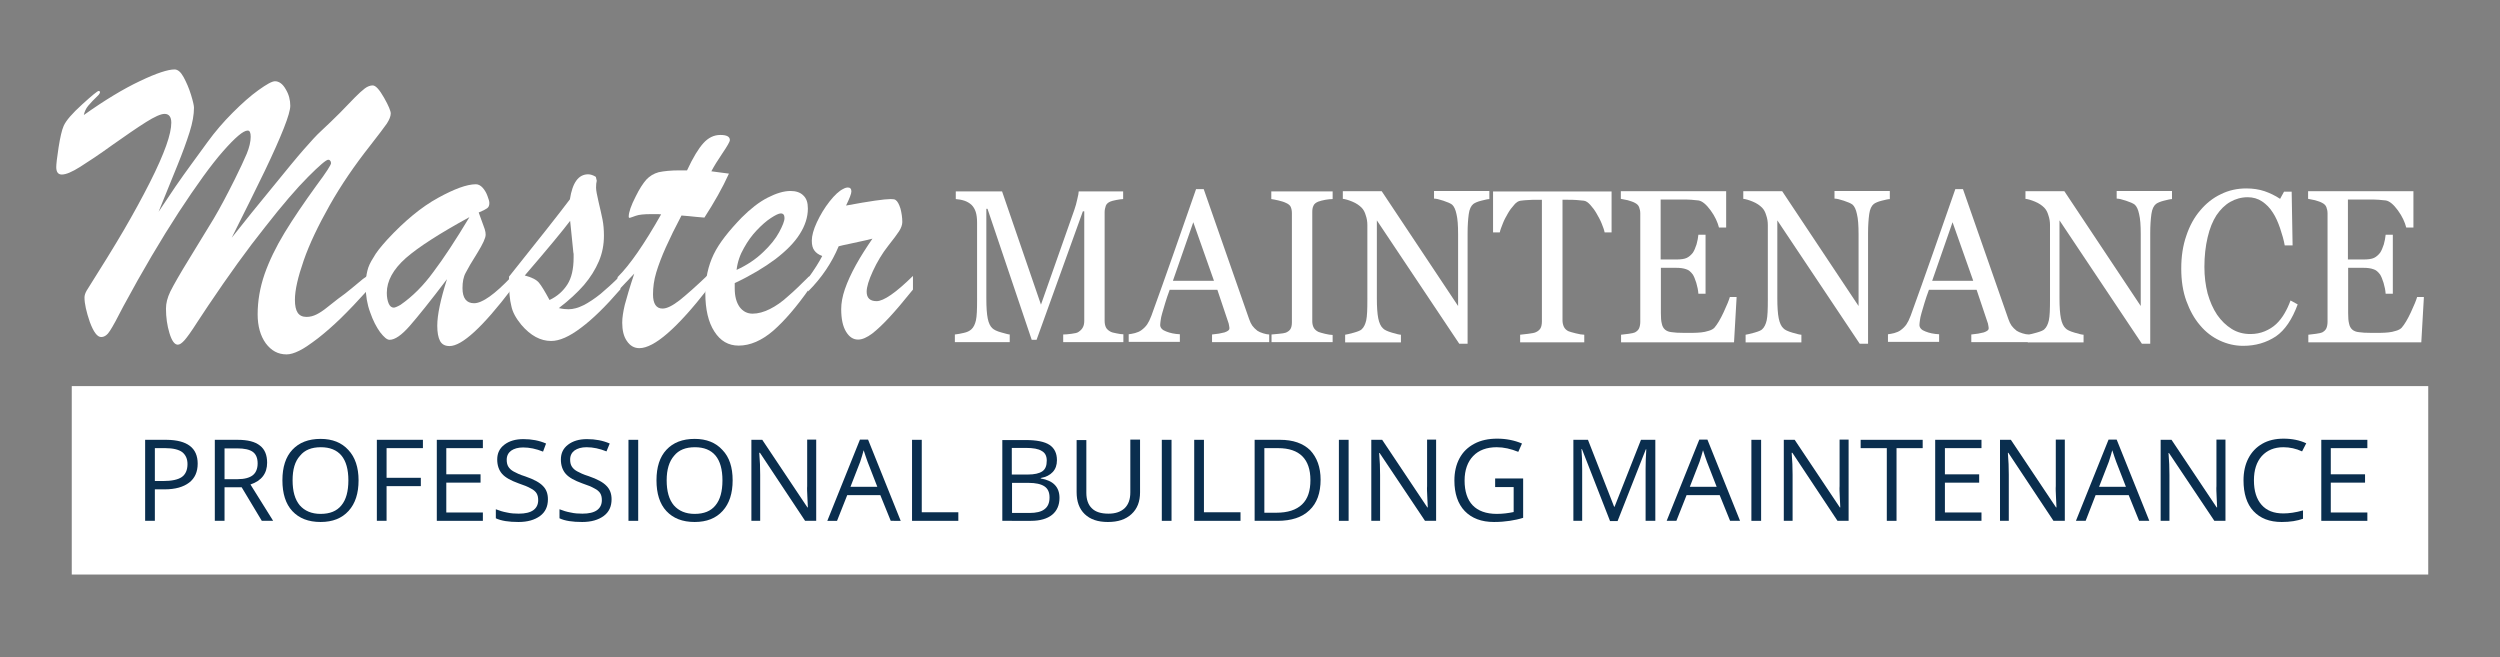 <?xml version="1.0" encoding="utf-8"?>
<!-- Generator: Adobe Illustrator 21.1.0, SVG Export Plug-In . SVG Version: 6.00 Build 0)  -->
<svg version="1.1" id="Layer_1" xmlns="http://www.w3.org/2000/svg" xmlns:xlink="http://www.w3.org/1999/xlink" x="0px" y="0px"
	 width="1080px" height="284px" viewBox="0 0 1080 284" enable-background="new 0 0 1080 284" xml:space="preserve">
<rect x="0" y="0" width="1080" height="284" fill="#808080" stroke="none"/>
<g>
	<path fill="#FFFFFF" d="M159.2,118.8v6.1c-4.7,5.2-8.7,9.4-12,12.6c-3.3,3.2-6.6,6.1-9.8,8.6c-3.3,2.5-6,4.4-8.1,5.4
		c-2.2,1.1-4,1.6-5.5,1.6c-3.7,0-6.6-1.6-9-4.8c-2.3-3.2-3.5-7.4-3.5-12.5c0-5.8,1-11.6,3-17.4c2-5.7,4.9-11.7,8.6-17.8
		c3.7-6.1,8.4-13,13.9-20.6c4.2-5.6,6.2-8.8,6.2-9.5c0-0.4-0.1-0.8-0.4-1.1c-0.2-0.3-0.5-0.4-0.8-0.4c-0.9,0-3.8,2.5-8.7,7.4
		s-11.1,12.1-18.6,21.7c-7.6,9.5-15.8,20.9-24.6,34c-0.5,0.7-2.1,3.1-4.7,7.1c-2.6,4.1-4.5,6.7-5.6,7.9c-1.1,1.2-2,1.8-2.8,1.8
		c-1.4,0-2.6-1.7-3.6-5c-1-3.3-1.5-6.8-1.5-10.6c0-2.3,0.6-4.7,1.9-7.4c1.3-2.6,4-7.4,8.2-14.2c4.2-6.8,7.7-12.6,10.5-17.2
		c2.8-4.7,5.8-10.4,9.1-17c2.3-4.6,4-8.3,5.2-11.1c1.1-2.7,1.7-5.2,1.7-7.3c0-1.8-0.4-2.7-1.3-2.7c-1.9,0-5.4,3-10.6,8.9
		c-5.2,5.9-11.6,14.8-19.2,26.4c-7.6,11.7-15.6,25.2-23.9,40.6c-2.7,5.3-4.6,8.8-5.8,10.6c-1.1,1.8-2.4,2.7-3.8,2.7
		c-1.7,0-3.3-2.2-4.9-6.5c-1.5-4.4-2.3-7.9-2.3-10.6c0-0.9,0.3-1.8,0.9-2.9c6.5-10.3,11.9-19,16.1-26.2c4.2-7.2,7.9-14,11.2-20.5
		c3.3-6.5,5.6-11.8,7.1-16c1.5-4.2,2.2-7.5,2.2-9.9c0-2.5-1-3.8-2.9-3.8c-1.6,0-4.3,1.2-8.1,3.6c-3.8,2.4-8.6,5.7-14.4,9.8
		c-5.8,4.2-10.5,7.3-14,9.5c-3.5,2.2-6.1,3.3-7.9,3.3c-1.6,0-2.4-1.1-2.4-3.2c0-1.2,0.3-4,1-8.5c0.7-4.4,1.4-7.5,2.2-9.3
		c1-2.3,3.7-5.4,8-9.3c4.3-3.9,6.6-5.8,7.1-5.8c0.4,0,0.6,0.2,0.6,0.6c0,0.2-0.2,0.6-0.6,1.1c-2,1.9-3.5,3.5-4.5,4.7
		c-1,1.2-1.6,2.6-1.9,4c9-6.4,17.1-11.3,24.3-14.7c7.1-3.4,12.1-5,14.9-5c1.4,0,2.7,1.1,3.9,3.3c1.2,2.2,2.3,4.7,3.2,7.6
		c0.9,2.9,1.3,4.8,1.3,5.6c0,3-0.6,6.5-1.9,10.6c-1.3,4.1-3,8.8-5.2,14.2c-2.2,5.4-4.9,12.1-8.2,20.2c2.6-3.9,5-7.5,7.3-10.9
		c2.3-3.3,4.6-6.6,6.9-9.7c2.3-3.2,4.6-6.3,7-9.6c3.2-4.4,6.8-8.6,10.8-12.6c4-4,7.7-7.3,11.2-9.8c3.5-2.5,5.8-3.8,7.1-3.8
		c1.7,0,3.3,1.1,4.6,3.4c1.4,2.3,2,4.7,2,7.2c0,1.7-0.9,4.9-2.8,9.7c-1.9,4.8-4.6,10.9-8.2,18.4c-3.6,7.5-8.4,17.1-14.3,28.9
		c5.6-7.1,11.5-14.4,17.6-21.8c6.1-7.5,10.6-13,13.6-16.4c3-3.4,5.4-6.1,7.4-7.9c2.7-2.5,5.4-5.1,8.2-7.9c2.7-2.8,4.9-5.1,6.5-6.7
		c1.6-1.6,3-2.9,4.2-3.8c1.2-0.9,2.4-1.3,3.4-1.3c1.3,0,2.9,1.8,4.9,5.3c2,3.5,2.9,5.8,2.9,6.8c0,1.2-0.6,2.7-1.7,4.4
		c-1.2,1.7-3.6,4.9-7.2,9.5c-6.7,8.5-12.6,17.1-17.5,25.8s-8.7,16.6-11.2,23.8c-2.5,7.2-3.8,12.8-3.8,17c0,2.6,0.4,4.4,1.2,5.6
		c0.8,1.2,2.1,1.8,3.8,1.8c1.6,0,3-0.4,4.4-1.1c1.4-0.7,2.9-1.7,4.5-3c1.7-1.3,3.2-2.5,4.7-3.7c2.1-1.5,4.1-3,6.1-4.7
		c2-1.7,3.6-3,4.7-3.9C157.8,119.9,158.6,119.2,159.2,118.8z"/>
	<path fill="#FFFFFF" d="M167.3,103.5c7.5-8.1,14.8-14.1,21.9-18c7.1-3.9,12.5-5.9,16.4-5.9c1,0,2,0.5,2.9,1.5
		c0.9,1,1.6,2.2,2.1,3.6c0.5,1.3,0.8,2.3,0.8,3c0,1.1-0.3,1.8-1,2.3c-0.7,0.5-1.9,1.1-3.6,1.8c0.3,0.9,0.8,2.1,1.3,3.6
		c0.5,1.5,1,2.6,1.3,3.6c0.3,0.9,0.4,1.7,0.4,2.4c0,1.4-1.2,4-3.6,7.9c-2.4,3.8-4.1,6.7-5,8.5c-1,1.8-1.4,4-1.4,6.7
		c0,4.3,1.7,6.5,5,6.5c3.5,0,8.9-3.8,16.2-11.5v5.4c-12.5,16.4-21.4,24.6-26.8,24.6c-1.9,0-3.3-0.7-4.1-2.2s-1.2-3.7-1.2-6.6
		c0-4.6,1.4-11.3,4.2-20.1c-7.2,9.5-12.6,16.2-16.1,20.2c-3.5,4-6.4,6-8.7,6c-1.1,0-2.4-1.1-4.1-3.3c-1.6-2.2-3.1-5.1-4.3-8.6
		c-1.3-3.5-1.9-7.2-1.9-11c0-2.7,0.2-5,0.7-6.9c0.4-1.8,1.3-3.7,2.6-5.7C162.4,109.2,164.5,106.6,167.3,103.5z M202.8,93.8
		c-12.8,7-22,12.9-27.5,17.7c-5.5,4.9-8.2,9.9-8.2,15c0,1.9,0.3,3.4,0.8,4.6c0.5,1.2,1.3,1.8,2.2,1.8c0.5,0,1.5-0.4,2.9-1.2
		c5.2-3.6,9.9-8.3,14.2-14.2C191.6,111.7,196.8,103.8,202.8,93.8z"/>
	<path fill="#FFFFFF" d="M219.9,121.6v-2.1c12.7-15.9,21.5-27,26.3-33.4c1.1-7.2,3.7-10.8,7.9-10.8c1,0,2.2,0.4,3.3,1.1l0.4,1.7
		c-0.2,0.7-0.3,1.7-0.3,3c0,1.1,0.4,3.2,1.1,6.2c0.7,3,1.3,5.5,1.7,7.6c0.4,2,0.6,4.4,0.6,6.9c0,3.9-0.7,7.6-2.2,11.1
		c-1.5,3.5-3.6,6.9-6.4,10.2c-2.8,3.2-6.4,6.6-10.9,10c1.8,0.4,3.2,0.5,4.2,0.5c2,0,4.2-0.6,6.6-1.8c2.3-1.2,4.7-2.8,7.2-4.8
		c2.4-2,5.3-4.6,8.6-7.9v5.9c-6.3,7.3-12,12.9-17,16.6c-5,3.8-9.3,5.7-12.9,5.7c-4.6,0-8.9-2.3-12.9-7c-2.3-2.8-3.8-5.5-4.3-8.1
		C220.2,129.5,219.9,126,219.9,121.6z M247.6,108.2l-1.3-12.8c-3.1,4.1-9.6,12-19.6,23.6c3,0.8,5,1.8,6.1,3.1
		c1.1,1.3,2.6,3.8,4.6,7.5c3.4-1.6,5.9-3.9,7.7-6.7c1.8-2.8,2.7-6.7,2.7-11.6c0-0.6,0-1.1,0-1.6
		C247.7,109.1,247.6,108.7,247.6,108.2z"/>
	<path fill="#FFFFFF" d="M293.6,73.6h3.2c2.6-5.6,5-9.5,7.1-11.8c2.1-2.3,4.5-3.5,7.3-3.5c2.7,0,4.1,0.7,4.1,2.2
		c0,0.7-1.1,2.6-3.2,5.7c-2.1,3.1-3.7,5.7-4.8,7.8c1.7,0.2,3.2,0.4,4.5,0.6c1.3,0.2,2.3,0.3,3.1,0.4c-2.8,6.2-6.4,12.5-10.6,19
		c-1.4-0.1-2.5-0.2-3.5-0.3c-0.9-0.1-1.9-0.2-2.9-0.3c-1-0.1-2.1-0.2-3.5-0.3c-2.7,5.1-4.9,9.6-6.7,13.6c-1.8,4-3.2,7.7-4.2,11
		c-1,3.3-1.4,6.5-1.4,9.5c0,4,1.4,6.1,4.1,6.1c1.9,0,4.3-1.2,7.4-3.6c3-2.4,7.1-6,12.2-10.9v5.9c-13.3,17.1-23.2,25.7-29.6,25.7
		c-2.2,0-4-1-5.4-3.1c-1.4-2-2-4.7-2-7.9c0-2.2,0.4-4.7,1.1-7.7c0.8-3,2.1-7.5,4.1-13.5c-0.7,0.7-1.3,1.4-2,2.1
		c-0.6,0.7-1.2,1.3-1.7,1.8c-0.5,0.6-1.1,1.1-1.7,1.8c-0.6,0.6-1.2,1.2-1.8,1.9v-6.1c5.2-5.1,11.5-14.2,18.8-27.1
		c-0.7-0.1-1.4-0.1-2.1-0.1c-0.6,0-1.4,0-2.3,0c-2.9,0-5.1,0.2-6.5,0.7c-0.6,0.2-1.1,0.4-1.7,0.6c-0.5,0.2-0.9,0.3-1.1,0.3
		c-0.2,0-0.3-0.2-0.3-0.5c0-1.9,1-4.8,3-8.7c1.6-3.3,3.2-5.7,4.6-7.3c1.5-1.6,3.2-2.6,5.3-3.2C286.9,73.9,289.8,73.6,293.6,73.6z"/>
	<path fill="#FFFFFF" d="M317.4,122.3v2.2c0,3.5,0.7,6.1,2.1,8.1c1.4,1.9,3.3,2.9,5.6,2.9c2.4,0,4.9-0.7,7.5-2
		c2.6-1.3,5.2-3.1,7.7-5.4c2.6-2.2,5.7-5.2,9.4-8.9v5.4c-5.6,8-10.8,14-15.7,18.3c-4.9,4.2-9.9,6.4-14.9,6.4c-4.4,0-7.9-2-10.5-6.1
		c-2.6-4-3.9-9.6-3.9-16.6c0-6.1,1.2-11.7,3.6-16.7S315,99.6,320.4,94c3.8-3.8,7.5-6.7,11.2-8.6s7-2.9,9.9-2.9
		c2.3,0,4.2,0.6,5.5,1.9c1.4,1.3,2,3.1,2,5.7c0,3.7-1.2,7.4-3.5,11c-2.3,3.7-5.9,7.3-10.6,10.9C330.2,115.5,324.4,119,317.4,122.3z
		 M318.2,116.6c4.4-2,8.3-4.6,11.4-7.6c3.2-3,5.5-5.9,7-8.7c1.5-2.8,2.3-4.8,2.3-6.1c0-1.3-0.5-2-1.6-2c-0.9,0-2.3,0.7-4.3,2
		c-2,1.3-4,3.1-6.1,5.3c-2.1,2.2-3.9,4.7-5.5,7.6C319.7,110,318.6,113.2,318.2,116.6z"/>
	<path fill="#FFFFFF" d="M349.1,125.9v-5.7c2.7-3.7,4.7-6.9,6.1-9.6c-1.6-0.6-2.7-1.4-3.4-2.4c-0.7-0.9-1.1-2.3-1.1-4.2
		c0-2.1,0.7-4.8,2.2-8c1.5-3.2,3.3-6.2,5.5-9c2.2-2.8,4.2-4.6,5.9-5.4c0.7-0.4,1.4-0.6,2-0.6c1,0,1.5,0.6,1.5,1.7c0,1-0.8,3-2.3,6.1
		c10.2-1.9,16.6-2.8,19.3-2.8c1,0,1.8,0.1,2.1,0.4c0.8,0.5,1.5,1.8,2.1,3.7c0.5,1.9,0.8,3.9,0.8,5.8c0,1.2-0.5,2.6-1.4,4
		c-0.9,1.4-2.5,3.5-4.7,6.3c-2.6,3.3-4.8,7-6.6,10.9c-1.8,3.9-2.7,6.9-2.7,8.9c0,2.7,1.4,4.1,4.3,4.1c3,0,8.3-3.6,15.7-10.9v5.9
		c-4.1,5.1-7.5,9.1-10.2,12c-2.7,2.9-5.1,5.2-7.4,7c-2.3,1.7-4.3,2.6-6.1,2.6c-2.1,0-3.8-1.1-5.2-3.4c-1.4-2.3-2.1-5.5-2.1-9.8
		c0-2.5,0.5-5.4,1.6-8.6c1.1-3.2,2.7-6.7,4.8-10.5c2.1-3.8,4.5-7.5,7.1-11.3c-1.4,0.4-2.9,0.7-4.7,1.1c-1.7,0.4-3.6,0.8-5.5,1.2
		c-1.9,0.4-3.4,0.7-4.4,1C359.4,113.4,355,120,349.1,125.9z"/>
</g>
<g>
	<path fill="#FFFFFF" d="M485.3,147.8h-26v-3.3c0.9,0,2.1-0.1,3.6-0.3c1.5-0.2,2.5-0.4,3-0.8c0.9-0.6,1.5-1.2,1.9-2
		c0.4-0.7,0.6-1.7,0.6-2.8V91.3h-0.6l-20,55.5h-2.1l-19.1-56.6h-0.5V129c0,3.8,0.2,6.6,0.6,8.6c0.4,2,1.1,3.4,2,4.2
		c0.6,0.6,1.9,1.3,3.8,1.8s3.1,0.9,3.7,0.9v3.3h-23.7v-3.3c1.2-0.1,2.5-0.4,3.9-0.7c1.4-0.3,2.4-0.8,3.2-1.5c1-0.9,1.6-2.2,2-3.9
		c0.4-1.8,0.5-4.7,0.5-8.9V96.2c0-1.9-0.2-3.5-0.6-4.7c-0.4-1.2-1-2.2-1.8-3c-0.9-0.8-1.9-1.4-3.1-1.8c-1.2-0.4-2.5-0.6-3.7-0.7
		v-3.3h20l16.8,48.9l14.4-40.9c0.5-1.5,1-3.1,1.3-4.7c0.4-1.6,0.6-2.7,0.6-3.3h19.2V86c-0.8,0-1.8,0.2-3,0.4
		c-1.2,0.2-2.1,0.5-2.6,0.7c-0.9,0.4-1.6,1-1.9,1.8c-0.3,0.9-0.5,1.8-0.5,2.8v46.9c0,1.1,0.2,2,0.5,2.7s1,1.4,1.9,1.9
		c0.5,0.3,1.4,0.6,2.7,0.8c1.3,0.3,2.3,0.4,3,0.4V147.8z"/>
	<path fill="#FFFFFF" d="M548,147.8h-24.4v-3.3c2.2-0.2,3.9-0.5,5.4-0.9c1.4-0.5,2.1-1,2.1-1.7c0-0.3,0-0.6-0.1-1
		c-0.1-0.4-0.1-0.7-0.2-1.1l-4.9-14.6h-20.6c-0.8,2.1-1.4,4-1.9,5.6c-0.5,1.6-0.9,3.1-1.3,4.4c-0.4,1.3-0.6,2.4-0.7,3.2
		c-0.1,0.8-0.2,1.5-0.2,2c0,1.2,0.9,2.2,2.6,2.8c1.7,0.7,3.7,1.1,5.9,1.2v3.3h-22.1v-3.3c0.7-0.1,1.6-0.2,2.7-0.5
		c1.1-0.3,2-0.7,2.7-1.2c1.1-0.8,2-1.7,2.6-2.6c0.6-0.9,1.2-2.1,1.8-3.7c3-8.2,6.2-17.3,9.8-27.5c3.6-10.2,6.7-19.2,9.5-27.2h3.3
		l19.6,56.1c0.4,1.2,0.9,2.2,1.4,2.9c0.5,0.7,1.3,1.5,2.2,2.2c0.6,0.4,1.5,0.8,2.5,1.1c1,0.3,1.9,0.5,2.6,0.5V147.8z M524.4,121.2
		L515.5,96l-8.8,25.3H524.4z"/>
	<path fill="#FFFFFF" d="M575.8,147.8h-26.5v-3.3c0.7-0.1,1.8-0.2,3.2-0.3c1.4-0.1,2.4-0.3,3-0.5c0.9-0.4,1.6-0.9,2-1.6
		s0.6-1.6,0.6-2.9V92.1c0-1.1-0.2-2-0.5-2.7c-0.3-0.7-1-1.3-2.2-1.8c-0.8-0.4-1.9-0.7-3.1-1c-1.3-0.3-2.3-0.5-3.1-0.6v-3.3h26.5V86
		c-0.9,0-1.9,0.1-3.1,0.3c-1.2,0.2-2.2,0.5-3.1,0.8c-1,0.4-1.8,1-2.1,1.8c-0.4,0.8-0.5,1.7-0.5,2.8v47.1c0,1,0.2,1.9,0.6,2.7
		c0.4,0.8,1.1,1.4,2.1,1.9c0.6,0.2,1.5,0.5,2.8,0.8c1.3,0.3,2.4,0.5,3.3,0.5V147.8z"/>
	<path fill="#FFFFFF" d="M643.5,86c-0.8,0-2,0.3-3.6,0.7s-2.7,0.9-3.4,1.4c-1,0.8-1.7,2.2-2,4.4c-0.3,2.2-0.5,4.9-0.5,8.3v47.7h-3.6
		l-35.6-53.3v33.6c0,3.8,0.2,6.7,0.6,8.7c0.4,2,1.1,3.5,2,4.3c0.6,0.7,1.9,1.3,3.9,1.9c2,0.6,3.3,0.9,3.9,0.9v3.3h-24.1v-3.3
		c0.7-0.1,2-0.4,3.8-0.9c1.8-0.5,2.9-1,3.3-1.4c1-0.9,1.6-2.2,2-3.9c0.4-1.8,0.5-4.8,0.5-9V97.2c0-1.4-0.2-2.8-0.7-4.2
		c-0.4-1.4-1-2.5-1.8-3.3c-1-1-2.3-1.9-4-2.6c-1.7-0.7-3.1-1.1-4.1-1.2v-3.3h16.8l33,49.6v-31c0-3.8-0.2-6.7-0.7-8.7
		c-0.4-2-1.1-3.4-1.9-4.1c-0.8-0.6-2-1.1-3.8-1.7c-1.8-0.6-3.1-0.9-4-0.9v-3.3h23.9V86z"/>
	<path fill="#FFFFFF" d="M696.1,100.4h-2.9c-0.2-1.1-0.7-2.4-1.3-3.9s-1.4-2.9-2.2-4.3c-0.8-1.4-1.7-2.6-2.7-3.7s-1.9-1.7-2.8-1.8
		c-0.9-0.1-1.9-0.2-3.2-0.3c-1.3-0.1-2.5-0.1-3.6-0.1h-2.4v52.1c0,1,0.2,1.9,0.6,2.8c0.4,0.8,1.1,1.5,2,1.9c0.5,0.2,1.5,0.5,3.1,0.9
		c1.6,0.4,2.8,0.6,3.7,0.6v3.3h-27.7v-3.3c0.8-0.1,2-0.2,3.5-0.4c1.6-0.2,2.7-0.4,3.3-0.7c0.9-0.4,1.6-1,2-1.7
		c0.4-0.7,0.6-1.8,0.6-3V86.3h-2.4c-0.9,0-1.9,0-3.2,0.1s-2.5,0.1-3.6,0.3c-0.9,0.1-1.9,0.7-2.8,1.8c-1,1.1-1.9,2.3-2.7,3.7
		c-0.8,1.4-1.6,2.8-2.2,4.4c-0.6,1.5-1.1,2.8-1.3,3.8h-2.9V82.7h51.2V100.4z"/>
	<path fill="#FFFFFF" d="M750.2,128.7l-1.1,19.2h-48.8v-3.3c0.8-0.1,1.9-0.2,3.3-0.4c1.4-0.2,2.3-0.4,2.7-0.6
		c0.9-0.5,1.5-1.1,1.8-1.8c0.3-0.7,0.5-1.7,0.5-2.8V92.2c0-1-0.2-1.9-0.5-2.7s-0.9-1.4-1.9-1.9c-0.7-0.4-1.7-0.7-3-1.1
		c-1.3-0.3-2.3-0.5-3-0.6v-3.3h45.5v15.7h-3.1c-0.6-2.3-1.7-4.8-3.6-7.4s-3.6-4-5.2-4.3c-0.9-0.1-1.9-0.2-3.1-0.3
		c-1.2-0.1-2.5-0.1-4.1-0.1h-9.2v25.9h6.6c2.1,0,3.7-0.2,4.7-0.7s1.8-1.2,2.6-2.2c0.6-0.9,1.1-2.1,1.6-3.6c0.4-1.5,0.7-2.9,0.8-4.2
		h3.1v25.5h-3.1c-0.1-1.5-0.4-3-0.9-4.7c-0.5-1.6-1-2.8-1.5-3.6c-0.9-1.2-1.8-2-2.9-2.3c-1.1-0.4-2.5-0.6-4.3-0.6h-6.6v19.5
		c0,2,0.1,3.5,0.4,4.6c0.2,1.1,0.7,2,1.4,2.6c0.7,0.6,1.7,1,2.9,1.1c1.2,0.2,3,0.3,5.3,0.3c0.9,0,2.1,0,3.6,0s2.7-0.1,3.8-0.2
		c1-0.1,2.1-0.3,3.3-0.7c1.1-0.3,1.9-0.8,2.4-1.3c1.3-1.5,2.6-3.7,4-6.7c1.4-3,2.3-5.2,2.7-6.6H750.2z"/>
	<path fill="#FFFFFF" d="M816.5,86c-0.8,0-2,0.3-3.6,0.7s-2.7,0.9-3.4,1.4c-1,0.8-1.7,2.2-2,4.4c-0.3,2.2-0.5,4.9-0.5,8.3v47.7h-3.6
		l-35.6-53.3v33.6c0,3.8,0.2,6.7,0.6,8.7c0.4,2,1.1,3.5,2,4.3c0.6,0.7,1.9,1.3,3.9,1.9c2,0.6,3.3,0.9,3.9,0.9v3.3h-24.1v-3.3
		c0.7-0.1,2-0.4,3.8-0.9c1.8-0.5,2.9-1,3.3-1.4c1-0.9,1.6-2.2,2-3.9c0.4-1.8,0.5-4.8,0.5-9V97.2c0-1.4-0.2-2.8-0.7-4.2
		c-0.4-1.4-1-2.5-1.8-3.3c-1-1-2.3-1.9-4-2.6c-1.7-0.7-3.1-1.1-4.1-1.2v-3.3h16.8l33,49.6v-31c0-3.8-0.2-6.7-0.7-8.7
		c-0.4-2-1.1-3.4-1.9-4.1c-0.8-0.6-2-1.1-3.8-1.7c-1.8-0.6-3.1-0.9-4-0.9v-3.3h23.9V86z"/>
	<path fill="#FFFFFF" d="M876,147.8h-24.4v-3.3c2.2-0.2,3.9-0.5,5.4-0.9c1.4-0.5,2.1-1,2.1-1.7c0-0.3,0-0.6-0.1-1
		c-0.1-0.4-0.1-0.7-0.2-1.1l-4.9-14.6h-20.6c-0.8,2.1-1.4,4-1.9,5.6c-0.5,1.6-0.9,3.1-1.3,4.4c-0.4,1.3-0.6,2.4-0.7,3.2
		c-0.1,0.8-0.2,1.5-0.2,2c0,1.2,0.9,2.2,2.6,2.8c1.7,0.7,3.7,1.1,5.9,1.2v3.3h-22.1v-3.3c0.7-0.1,1.6-0.2,2.7-0.5
		c1.1-0.3,2-0.7,2.7-1.2c1.1-0.8,2-1.7,2.6-2.6c0.6-0.9,1.2-2.1,1.8-3.7c3-8.2,6.2-17.3,9.8-27.5c3.6-10.2,6.7-19.2,9.5-27.2h3.3
		l19.6,56.1c0.4,1.2,0.9,2.2,1.4,2.9c0.5,0.7,1.3,1.5,2.2,2.2c0.6,0.4,1.5,0.8,2.5,1.1c1,0.3,1.9,0.5,2.6,0.5V147.8z M852.4,121.2
		L843.5,96l-8.8,25.3H852.4z"/>
	<path fill="#FFFFFF" d="M938.4,86c-0.8,0-2,0.3-3.6,0.7s-2.7,0.9-3.4,1.4c-1,0.8-1.7,2.2-2,4.4c-0.3,2.2-0.5,4.9-0.5,8.3v47.7h-3.6
		l-35.6-53.3v33.6c0,3.8,0.2,6.7,0.6,8.7c0.4,2,1.1,3.5,2,4.3c0.6,0.7,1.9,1.3,3.9,1.9c2,0.6,3.3,0.9,3.9,0.9v3.3h-24.1v-3.3
		c0.7-0.1,2-0.4,3.8-0.9c1.8-0.5,2.9-1,3.3-1.4c1-0.9,1.6-2.2,2-3.9c0.4-1.8,0.5-4.8,0.5-9V97.2c0-1.4-0.2-2.8-0.7-4.2
		c-0.4-1.4-1-2.5-1.8-3.3c-1-1-2.3-1.9-4-2.6c-1.7-0.7-3.1-1.1-4.1-1.2v-3.3h16.8l33,49.6v-31c0-3.8-0.2-6.7-0.7-8.7
		c-0.4-2-1.1-3.4-1.9-4.1c-0.8-0.6-2-1.1-3.8-1.7c-1.8-0.6-3.1-0.9-4-0.9v-3.3h23.9V86z"/>
	<path fill="#FFFFFF" d="M969,149.4c-3.5,0-6.9-0.8-10.1-2.3s-6.1-3.7-8.5-6.6c-2.5-2.9-4.4-6.4-5.9-10.5c-1.5-4.1-2.2-8.8-2.2-14
		c0-5.2,0.7-9.9,2.2-14.2c1.4-4.2,3.4-7.9,6-10.9c2.5-3,5.5-5.4,8.9-7c3.4-1.7,7.1-2.5,11-2.5c2.9,0,5.5,0.4,7.9,1.2
		c2.3,0.8,4.6,1.9,6.7,3.3l1.7-3.1h3.3l0.4,23.2h-3.4c-0.4-2.3-1.1-4.7-2-7.4c-0.9-2.6-1.9-4.9-3.1-6.7c-1.3-2.1-2.9-3.7-4.7-4.9
		c-1.8-1.2-3.9-1.8-6.2-1.8c-2.7,0-5.2,0.7-7.5,2c-2.3,1.3-4.3,3.3-6,5.8c-1.6,2.5-2.9,5.6-3.8,9.5c-0.9,3.8-1.4,8.1-1.4,12.8
		c0,4.2,0.5,8,1.4,11.5c1,3.5,2.3,6.5,4.1,9.2c1.8,2.6,3.9,4.6,6.3,6.1c2.4,1.5,5.1,2.2,8.1,2.2c2.2,0,4.3-0.4,6.2-1.2
		c1.9-0.8,3.5-1.8,4.9-3.1c1.4-1.3,2.6-2.9,3.6-4.6c1-1.7,1.9-3.6,2.6-5.6l3.1,1.7c-2.4,6.5-5.5,11.1-9.4,13.8
		C979.1,148,974.5,149.4,969,149.4z"/>
	<path fill="#FFFFFF" d="M1047.1,128.7l-1.1,19.2h-48.8v-3.3c0.8-0.1,1.9-0.2,3.3-0.4c1.4-0.2,2.3-0.4,2.7-0.6
		c0.9-0.5,1.5-1.1,1.8-1.8c0.3-0.7,0.5-1.7,0.5-2.8V92.2c0-1-0.2-1.9-0.5-2.7s-0.9-1.4-1.9-1.9c-0.7-0.4-1.7-0.7-3-1.1
		c-1.3-0.3-2.3-0.5-3-0.6v-3.3h45.5v15.7h-3.1c-0.6-2.3-1.7-4.8-3.6-7.4s-3.6-4-5.2-4.3c-0.9-0.1-1.9-0.2-3.1-0.3
		c-1.2-0.1-2.5-0.1-4.1-0.1h-9.2v25.9h6.6c2.1,0,3.7-0.2,4.7-0.7s1.8-1.2,2.6-2.2c0.6-0.9,1.1-2.1,1.6-3.6c0.4-1.5,0.7-2.9,0.8-4.2
		h3.1v25.5h-3.1c-0.1-1.5-0.4-3-0.9-4.7c-0.5-1.6-1-2.8-1.5-3.6c-0.9-1.2-1.8-2-2.9-2.3c-1.1-0.4-2.5-0.6-4.3-0.6h-6.6v19.5
		c0,2,0.1,3.5,0.4,4.6c0.2,1.1,0.7,2,1.4,2.6c0.7,0.6,1.7,1,2.9,1.1c1.2,0.2,3,0.3,5.3,0.3c0.9,0,2.1,0,3.6,0s2.7-0.1,3.8-0.2
		c1-0.1,2.1-0.3,3.3-0.7c1.1-0.3,1.9-0.8,2.4-1.3c1.3-1.5,2.6-3.7,4-6.7c1.4-3,2.3-5.2,2.7-6.6H1047.1z"/>
</g>
<rect x="31" y="166.8" fill="#FFFFFF" width="1018" height="81.4"/>
<g>
	<path fill="#0A2E4E" d="M85.4,200.3c0,3.5-1.2,6.3-3.7,8.2s-6,2.9-10.6,2.9h-4.2V225h-4.2v-35H72C80.9,190.1,85.4,193.5,85.4,200.3
		z M66.8,207.8h3.7c3.7,0,6.4-0.6,8-1.7s2.5-3,2.5-5.6c0-2.3-0.8-4-2.3-5.2c-1.5-1.1-4-1.7-7.2-1.7h-4.6V207.8z"/>
	<path fill="#0A2E4E" d="M97,210.5V225h-4.2v-35h9.8c4.4,0,7.6,0.8,9.7,2.5c2.1,1.6,3.1,4.1,3.1,7.4c0,4.6-2.4,7.8-7.2,9.4L118,225
		h-4.9l-8.7-14.5H97z M97,207h5.7c2.9,0,5.1-0.6,6.5-1.7c1.4-1.1,2.1-2.9,2.1-5.1c0-2.3-0.7-4-2.1-5c-1.4-1-3.6-1.5-6.7-1.5H97V207z
		"/>
	<path fill="#0A2E4E" d="M154.9,207.5c0,5.6-1.4,10-4.3,13.2c-2.9,3.2-6.9,4.8-12.1,4.8c-5.3,0-9.3-1.6-12.2-4.7
		c-2.9-3.1-4.3-7.6-4.3-13.3c0-5.7,1.4-10.1,4.3-13.2c2.9-3.1,6.9-4.7,12.2-4.7c5.1,0,9.1,1.6,12,4.8
		C153.4,197.5,154.9,201.9,154.9,207.5z M126.4,207.5c0,4.7,1,8.3,3.1,10.8c2.1,2.4,5.1,3.7,9,3.7c4,0,7-1.2,9-3.7c2-2.4,3-6,3-10.8
		c0-4.7-1-8.3-3-10.7s-5-3.6-8.9-3.6c-4,0-7,1.2-9,3.7C127.4,199.3,126.4,202.8,126.4,207.5z"/>
	<path fill="#0A2E4E" d="M167,225h-4.2v-35h19.9v3.6H167v12.8h14.8v3.6H167V225z"/>
	<path fill="#0A2E4E" d="M208.6,225h-19.9v-35h19.9v3.6h-15.8v11.3h14.8v3.6h-14.8v12.9h15.8V225z"/>
	<path fill="#0A2E4E" d="M236.7,215.7c0,3.1-1.1,5.5-3.4,7.2s-5.4,2.6-9.3,2.6c-4.2,0-7.5-0.5-9.8-1.6V220c1.5,0.6,3.1,1.1,4.8,1.4
		c1.7,0.4,3.4,0.5,5.1,0.5c2.8,0,4.9-0.5,6.3-1.5c1.4-1,2.1-2.5,2.1-4.3c0-1.2-0.2-2.2-0.7-3c-0.5-0.8-1.3-1.5-2.5-2.1
		c-1.2-0.7-2.9-1.4-5.3-2.2c-3.3-1.2-5.7-2.5-7.1-4.1c-1.4-1.6-2.1-3.7-2.1-6.2c0-2.7,1-4.8,3.1-6.4c2.1-1.6,4.8-2.4,8.2-2.4
		c3.6,0,6.8,0.6,9.8,1.9l-1.3,3.5c-3-1.2-5.8-1.8-8.6-1.8c-2.2,0-3.9,0.5-5.2,1.4c-1.2,0.9-1.9,2.2-1.9,3.9c0,1.2,0.2,2.2,0.7,3
		c0.5,0.8,1.2,1.5,2.3,2.1c1.1,0.6,2.7,1.4,5,2.1c3.8,1.3,6.3,2.7,7.7,4.2C236,211.4,236.7,213.3,236.7,215.7z"/>
	<path fill="#0A2E4E" d="M264.2,215.7c0,3.1-1.1,5.5-3.4,7.2s-5.4,2.6-9.3,2.6c-4.2,0-7.5-0.5-9.8-1.6V220c1.5,0.6,3.1,1.1,4.8,1.4
		c1.7,0.4,3.4,0.5,5.1,0.5c2.8,0,4.9-0.5,6.3-1.5c1.4-1,2.1-2.5,2.1-4.3c0-1.2-0.2-2.2-0.7-3c-0.5-0.8-1.3-1.5-2.5-2.1
		c-1.2-0.7-2.9-1.4-5.3-2.2c-3.3-1.2-5.7-2.5-7.1-4.1c-1.4-1.6-2.1-3.7-2.1-6.2c0-2.7,1-4.8,3.1-6.4c2.1-1.6,4.8-2.4,8.2-2.4
		c3.6,0,6.8,0.6,9.8,1.9L262,195c-3-1.2-5.8-1.8-8.6-1.8c-2.2,0-3.9,0.5-5.2,1.4c-1.2,0.9-1.9,2.2-1.9,3.9c0,1.2,0.2,2.2,0.7,3
		c0.5,0.8,1.2,1.5,2.3,2.1c1.1,0.6,2.7,1.4,5,2.1c3.8,1.3,6.3,2.7,7.7,4.2C263.5,211.4,264.2,213.3,264.2,215.7z"/>
	<path fill="#0A2E4E" d="M271.5,225v-35h4.2v35H271.5z"/>
	<path fill="#0A2E4E" d="M316.5,207.5c0,5.6-1.4,10-4.3,13.2c-2.9,3.2-6.9,4.8-12.1,4.8c-5.3,0-9.3-1.6-12.2-4.7
		c-2.9-3.1-4.3-7.6-4.3-13.3c0-5.7,1.4-10.1,4.3-13.2c2.9-3.1,6.9-4.7,12.2-4.7c5.1,0,9.1,1.6,12,4.8
		C315.1,197.5,316.5,201.9,316.5,207.5z M288,207.5c0,4.7,1,8.3,3.1,10.8c2.1,2.4,5.1,3.7,9,3.7c4,0,7-1.2,9-3.7c2-2.4,3-6,3-10.8
		c0-4.7-1-8.3-3-10.7s-5-3.6-8.9-3.6c-4,0-7,1.2-9,3.7C289.1,199.3,288,202.8,288,207.5z"/>
	<path fill="#0A2E4E" d="M352.5,225h-4.7l-19.5-29.4H328c0.3,3.4,0.4,6.6,0.4,9.5V225h-3.8v-35h4.7l19.5,29.2h0.2
		c0-0.4-0.1-1.8-0.2-4.2c-0.1-2.3-0.2-4-0.1-5v-20.1h3.9V225z"/>
	<path fill="#0A2E4E" d="M384.8,225l-4.5-11.1H366l-4.4,11.1h-4.2l14.1-35.1h3.5l14.1,35.1H384.8z M379,210.3l-4.2-10.8
		c-0.5-1.4-1.1-3.1-1.7-5c-0.4,1.5-0.9,3.2-1.5,5l-4.2,10.8H379z"/>
	<path fill="#0A2E4E" d="M394,225v-35h4.2v31.3h15.8v3.7H394z"/>
	<path fill="#0A2E4E" d="M433,190.1h10.1c4.7,0,8.2,0.7,10.3,2.1c2.1,1.4,3.2,3.6,3.2,6.6c0,2.1-0.6,3.8-1.8,5.1
		c-1.2,1.3-2.9,2.2-5.2,2.6v0.2c5.4,0.9,8.1,3.7,8.1,8.4c0,3.1-1.1,5.6-3.2,7.3s-5.2,2.6-9.1,2.6H433V190.1z M437.2,205h6.8
		c2.9,0,5-0.5,6.3-1.4s1.9-2.4,1.9-4.6c0-2-0.7-3.4-2.2-4.2c-1.4-0.9-3.7-1.3-6.8-1.3h-6.1V205z M437.2,208.5v13.1h7.5
		c2.9,0,5.1-0.5,6.5-1.6c1.5-1.1,2.2-2.8,2.2-5.1c0-2.2-0.7-3.8-2.2-4.8s-3.8-1.5-6.8-1.5H437.2z"/>
	<path fill="#0A2E4E" d="M492.5,190.1v22.6c0,4-1.2,7.1-3.7,9.4c-2.5,2.3-5.8,3.4-10.2,3.4c-4.3,0-7.6-1.1-10-3.4
		c-2.4-2.3-3.5-5.5-3.5-9.5v-22.5h4.2v22.8c0,2.9,0.8,5.2,2.4,6.7c1.6,1.6,4,2.3,7.2,2.3c3,0,5.3-0.8,7-2.4c1.6-1.6,2.4-3.8,2.4-6.8
		v-22.8H492.5z"/>
	<path fill="#0A2E4E" d="M501.9,225v-35h4.2v35H501.9z"/>
	<path fill="#0A2E4E" d="M515.9,225v-35h4.2v31.3h15.8v3.7H515.9z"/>
	<path fill="#0A2E4E" d="M570.5,207.2c0,5.8-1.6,10.2-4.8,13.2c-3.2,3.1-7.8,4.6-13.8,4.6h-9.9v-35h11c5.6,0,9.9,1.5,13,4.5
		C568.9,197.6,570.5,201.8,570.5,207.2z M566.1,207.4c0-4.6-1.2-8-3.5-10.3s-5.8-3.5-10.4-3.5h-6v27.9h5.1c5,0,8.7-1.2,11.2-3.6
		S566.1,212,566.1,207.4z"/>
	<path fill="#0A2E4E" d="M578.4,225v-35h4.2v35H578.4z"/>
	<path fill="#0A2E4E" d="M620.3,225h-4.7L596,195.7h-0.2c0.3,3.4,0.4,6.6,0.4,9.5V225h-3.8v-35h4.7l19.5,29.2h0.2
		c0-0.4-0.1-1.8-0.2-4.2c-0.1-2.3-0.2-4-0.1-5v-20.1h3.9V225z"/>
	<path fill="#0A2E4E" d="M645.9,206.7H658v17c-1.9,0.6-3.8,1-5.8,1.3c-2,0.3-4.2,0.5-6.8,0.5c-5.4,0-9.6-1.6-12.6-4.7
		c-3-3.1-4.5-7.6-4.5-13.2c0-3.6,0.7-6.8,2.2-9.6s3.6-4.8,6.4-6.3s6.1-2.2,9.9-2.2c3.8,0,7.4,0.7,10.7,2.1l-1.6,3.6
		c-3.2-1.3-6.3-2-9.3-2c-4.4,0-7.8,1.3-10.2,3.8s-3.7,6.1-3.7,10.6c0,4.7,1.2,8.3,3.5,10.7s5.8,3.7,10.4,3.7c2.5,0,4.9-0.3,7.3-0.8
		v-10.8h-8V206.7z"/>
	<path fill="#0A2E4E" d="M695.5,225l-12.1-31h-0.2c0.2,2.5,0.3,5.4,0.3,8.8V225h-3.8v-35h6.3l11.3,28.9h0.2l11.4-28.9h6.2v35h-4.2
		v-22.5c0-2.6,0.1-5.4,0.3-8.4h-0.2l-12.2,31H695.5z"/>
	<path fill="#0A2E4E" d="M747.4,225l-4.5-11.1h-14.3l-4.4,11.1H720l14.1-35.1h3.5l14.1,35.1H747.4z M741.6,210.3l-4.2-10.8
		c-0.5-1.4-1.1-3.1-1.7-5c-0.4,1.5-0.9,3.2-1.5,5l-4.2,10.8H741.6z"/>
	<path fill="#0A2E4E" d="M756.6,225v-35h4.2v35H756.6z"/>
	<path fill="#0A2E4E" d="M798.5,225h-4.7l-19.5-29.4H774c0.3,3.4,0.4,6.6,0.4,9.5V225h-3.8v-35h4.7l19.5,29.2h0.2
		c0-0.4-0.1-1.8-0.2-4.2c-0.1-2.3-0.2-4-0.1-5v-20.1h3.9V225z"/>
	<path fill="#0A2E4E" d="M819.3,225h-4.2v-31.4h-11.3v-3.6h26.8v3.6h-11.3V225z"/>
	<path fill="#0A2E4E" d="M856,225H836v-35H856v3.6h-15.8v11.3H855v3.6h-14.8v12.9H856V225z"/>
	<path fill="#0A2E4E" d="M891.8,225h-4.7l-19.5-29.4h-0.2c0.3,3.4,0.4,6.6,0.4,9.5V225h-3.8v-35h4.7l19.5,29.2h0.2
		c0-0.4-0.1-1.8-0.2-4.2c-0.1-2.3-0.2-4-0.1-5v-20.1h3.9V225z"/>
	<path fill="#0A2E4E" d="M924.1,225l-4.5-11.1h-14.3L901,225h-4.2l14.1-35.1h3.5l14.1,35.1H924.1z M918.4,210.3l-4.2-10.8
		c-0.5-1.4-1.1-3.1-1.7-5c-0.4,1.5-0.9,3.2-1.5,5l-4.2,10.8H918.4z"/>
	<path fill="#0A2E4E" d="M961.3,225h-4.7L937,195.7h-0.2c0.3,3.4,0.4,6.6,0.4,9.5V225h-3.8v-35h4.7l19.5,29.2h0.2
		c0-0.4-0.1-1.8-0.2-4.2c-0.1-2.3-0.2-4-0.1-5v-20.1h3.9V225z"/>
	<path fill="#0A2E4E" d="M986.4,193.2c-3.9,0-7,1.3-9.3,3.8c-2.3,2.6-3.4,6.1-3.4,10.5c0,4.6,1.1,8.1,3.3,10.6
		c2.2,2.5,5.3,3.7,9.4,3.7c2.5,0,5.3-0.4,8.5-1.3v3.6c-2.5,0.9-5.5,1.4-9.2,1.4c-5.3,0-9.3-1.6-12.2-4.7s-4.3-7.6-4.3-13.3
		c0-3.6,0.7-6.8,2.1-9.5c1.4-2.7,3.4-4.8,6-6.3c2.6-1.5,5.7-2.2,9.2-2.2c3.8,0,7,0.7,9.8,2l-1.8,3.5
		C991.9,193.8,989.2,193.2,986.4,193.2z"/>
	<path fill="#0A2E4E" d="M1022.7,225h-19.9v-35h19.9v3.6h-15.8v11.3h14.8v3.6h-14.8v12.9h15.8V225z"/>
</g>
</svg>
